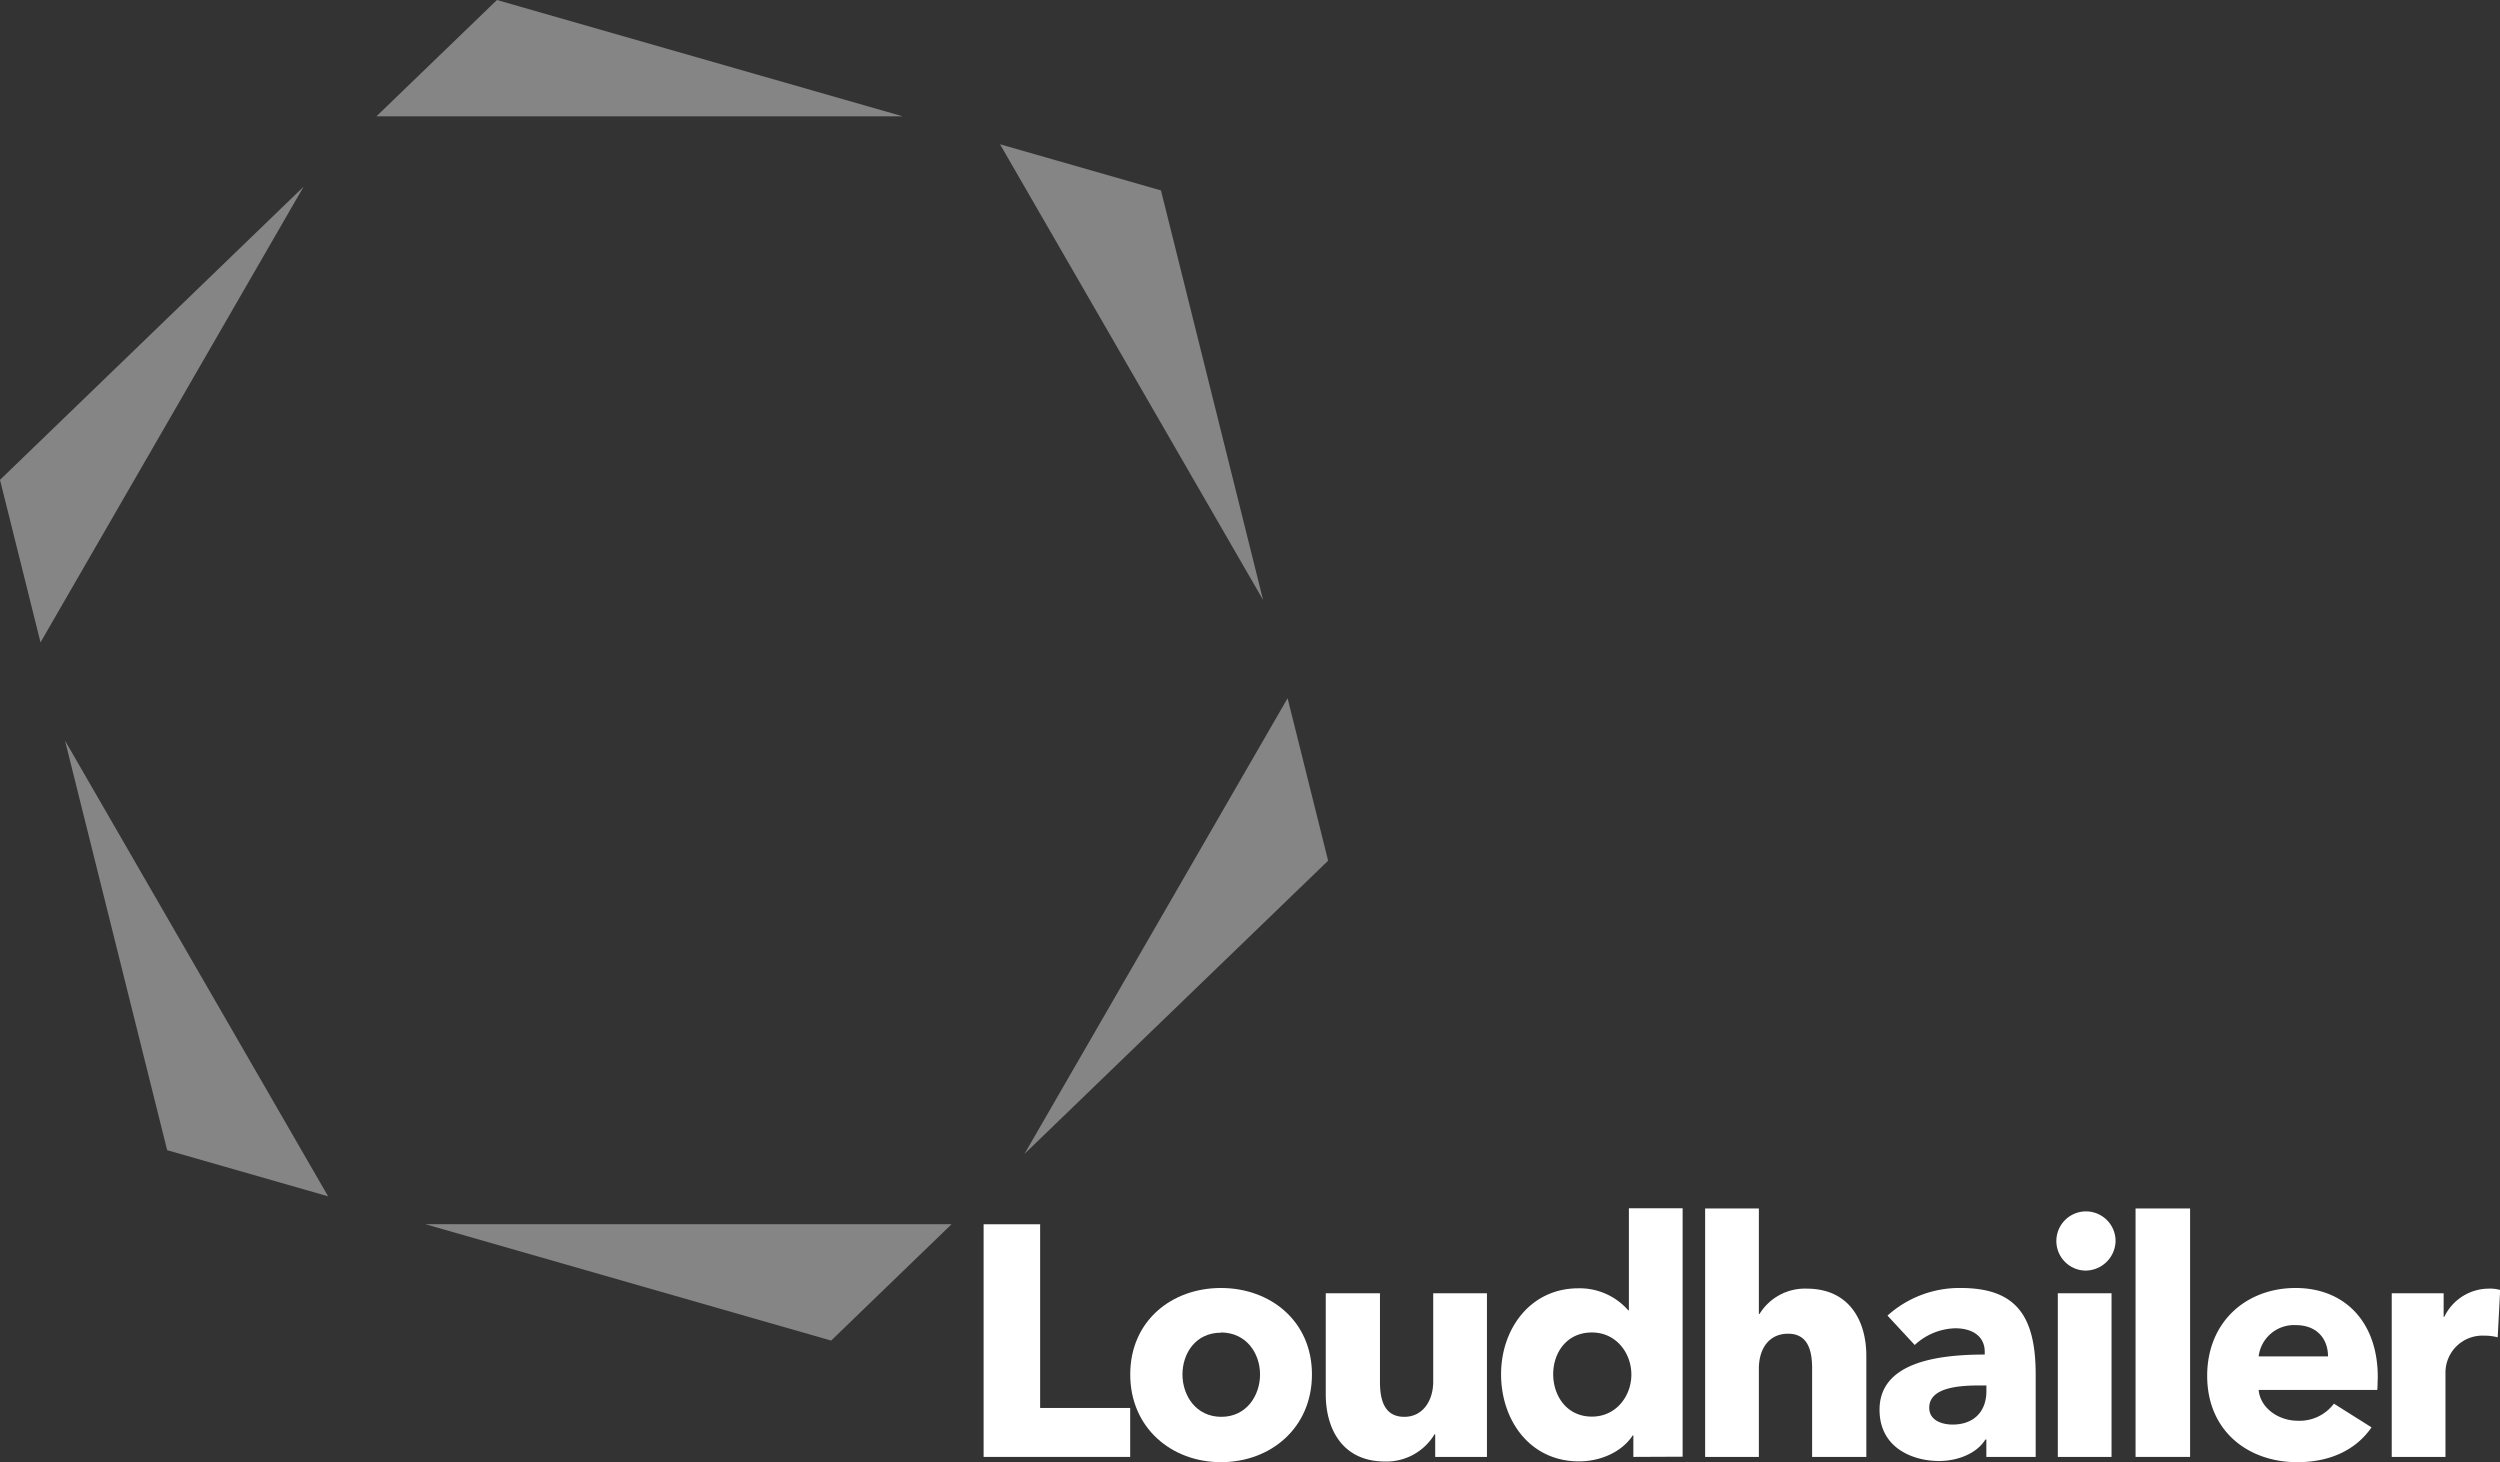 <svg xmlns="http://www.w3.org/2000/svg" viewBox="0 0 465.3 272.14"><rect x="0" y="0" width="465.3" height="272.14" fill="#333333" stroke="none"/><defs><style>.cls-1{opacity:0.4;}.cls-2{fill:#fff;}</style></defs><g id="Layer_2" data-name="Layer 2"><g id="Layer_1-2" data-name="Layer 1"><g id="Loudhailer_Logo_Yellow_M"><g class="cls-1"><polygon class="cls-2" points="235.09 111.67 216.08 35.44 186.12 26.85 235.09 111.67"/><polygon class="cls-2" points="190.67 214.77 247.19 160.19 239.65 129.95 190.67 214.77"/><polygon class="cls-2" points="168.01 21.65 92.49 0 70.06 21.65 168.01 21.65"/><polygon class="cls-2" points="56.51 34.74 0 89.31 7.54 119.56 56.51 34.74"/><polygon class="cls-2" points="79.18 227.85 154.69 249.51 177.11 227.85 79.18 227.85"/><polygon class="cls-2" points="12.1 137.84 31.11 214.07 61.07 222.66 12.1 137.84"/></g><path class="cls-2" d="M183.07,271.16v-43.3h10.52v34.19h16.76v9.11Z"/><path class="cls-2" d="M227.24,272.14c-9.17,0-16.88-6.36-16.88-16.33s7.71-16.09,16.88-16.09,16.94,6.12,16.94,16.09S236.48,272.14,227.24,272.14Zm0-24.1c-4.71,0-7.16,3.85-7.16,7.77s2.51,7.89,7.23,7.89,7.21-4,7.21-7.89S232,248,227.24,248Z"/><path class="cls-2" d="M267.12,271.16v-4.22H267a10.44,10.44,0,0,1-9.18,5.08c-8.19,0-11.07-6.36-11.07-12.48V240.7h10.09v16.52c0,3.42.86,6.48,4.53,6.48,3.49,0,5.38-3.06,5.38-6.54V240.7h10v30.46Z"/><path class="cls-2" d="M304,271.16v-4h-.12c-2,3.06-5.94,4.83-10,4.83-9.18,0-14.5-7.71-14.5-16.21s5.5-16,14.37-16a12,12,0,0,1,9.3,4.1h.12v-19h10v46.24ZM296.29,248c-4.77,0-7.21,3.85-7.21,7.77s2.44,7.89,7.21,7.89c4.53,0,7.34-3.85,7.34-7.83S300.82,248,296.29,248Z"/><path class="cls-2" d="M337.27,271.16V254.65c0-3.43-.86-6.42-4.47-6.42s-5.44,2.87-5.44,6.48v16.45h-10V224.92h10v19.64h.12a9.91,9.91,0,0,1,8.75-4.72c8.25,0,11.13,6.36,11.13,12.48v18.84Z"/><path class="cls-2" d="M351.3,244.86a20,20,0,0,1,13.58-5.14c10.21,0,14,5,14,16.09v15.35h-9.18v-3.24h-.18c-1.53,2.51-5,4-8.63,4-4.83,0-11.07-2.38-11.07-9.54,0-8.8,10.71-10.27,19.58-10.27v-.49c0-3-2.39-4.4-5.51-4.4a11.52,11.52,0,0,0-7.52,3.11Zm18.41,13h-1.28c-4.4,0-9.36.55-9.36,4.16,0,2.32,2.33,3.12,4.34,3.12,4,0,6.3-2.45,6.3-6.24Z"/><path class="cls-2" d="M388,236.48a5.51,5.51,0,1,1,5.75-5.51A5.62,5.62,0,0,1,388,236.48Zm-5,34.68V240.7h10v30.46Z"/><path class="cls-2" d="M397.47,271.16V224.92h10.15v46.24Z"/><path class="cls-2" d="M442.46,258.69H420.38c.3,3.36,3.67,5.74,7.28,5.74a8,8,0,0,0,6.73-3.18l7,4.41c-2.87,4.16-7.65,6.48-13.82,6.48-9.18,0-16.77-5.81-16.77-16.08,0-10,7.23-16.34,16.46-16.34,9,0,15.29,6.18,15.29,16.58C442.52,257.09,442.52,258,442.46,258.69Zm-9.17-6.24c0-3.19-2-5.82-6-5.82a6.63,6.63,0,0,0-6.91,5.82Z"/><path class="cls-2" d="M464.87,248.9a10,10,0,0,0-2.57-.31,6.88,6.88,0,0,0-7.15,6.91v15.66h-10V240.7h9.66v4.4h.12a9.22,9.22,0,0,1,8.26-5.26,6.86,6.86,0,0,1,2.14.25Z"/></g></g></g></svg>